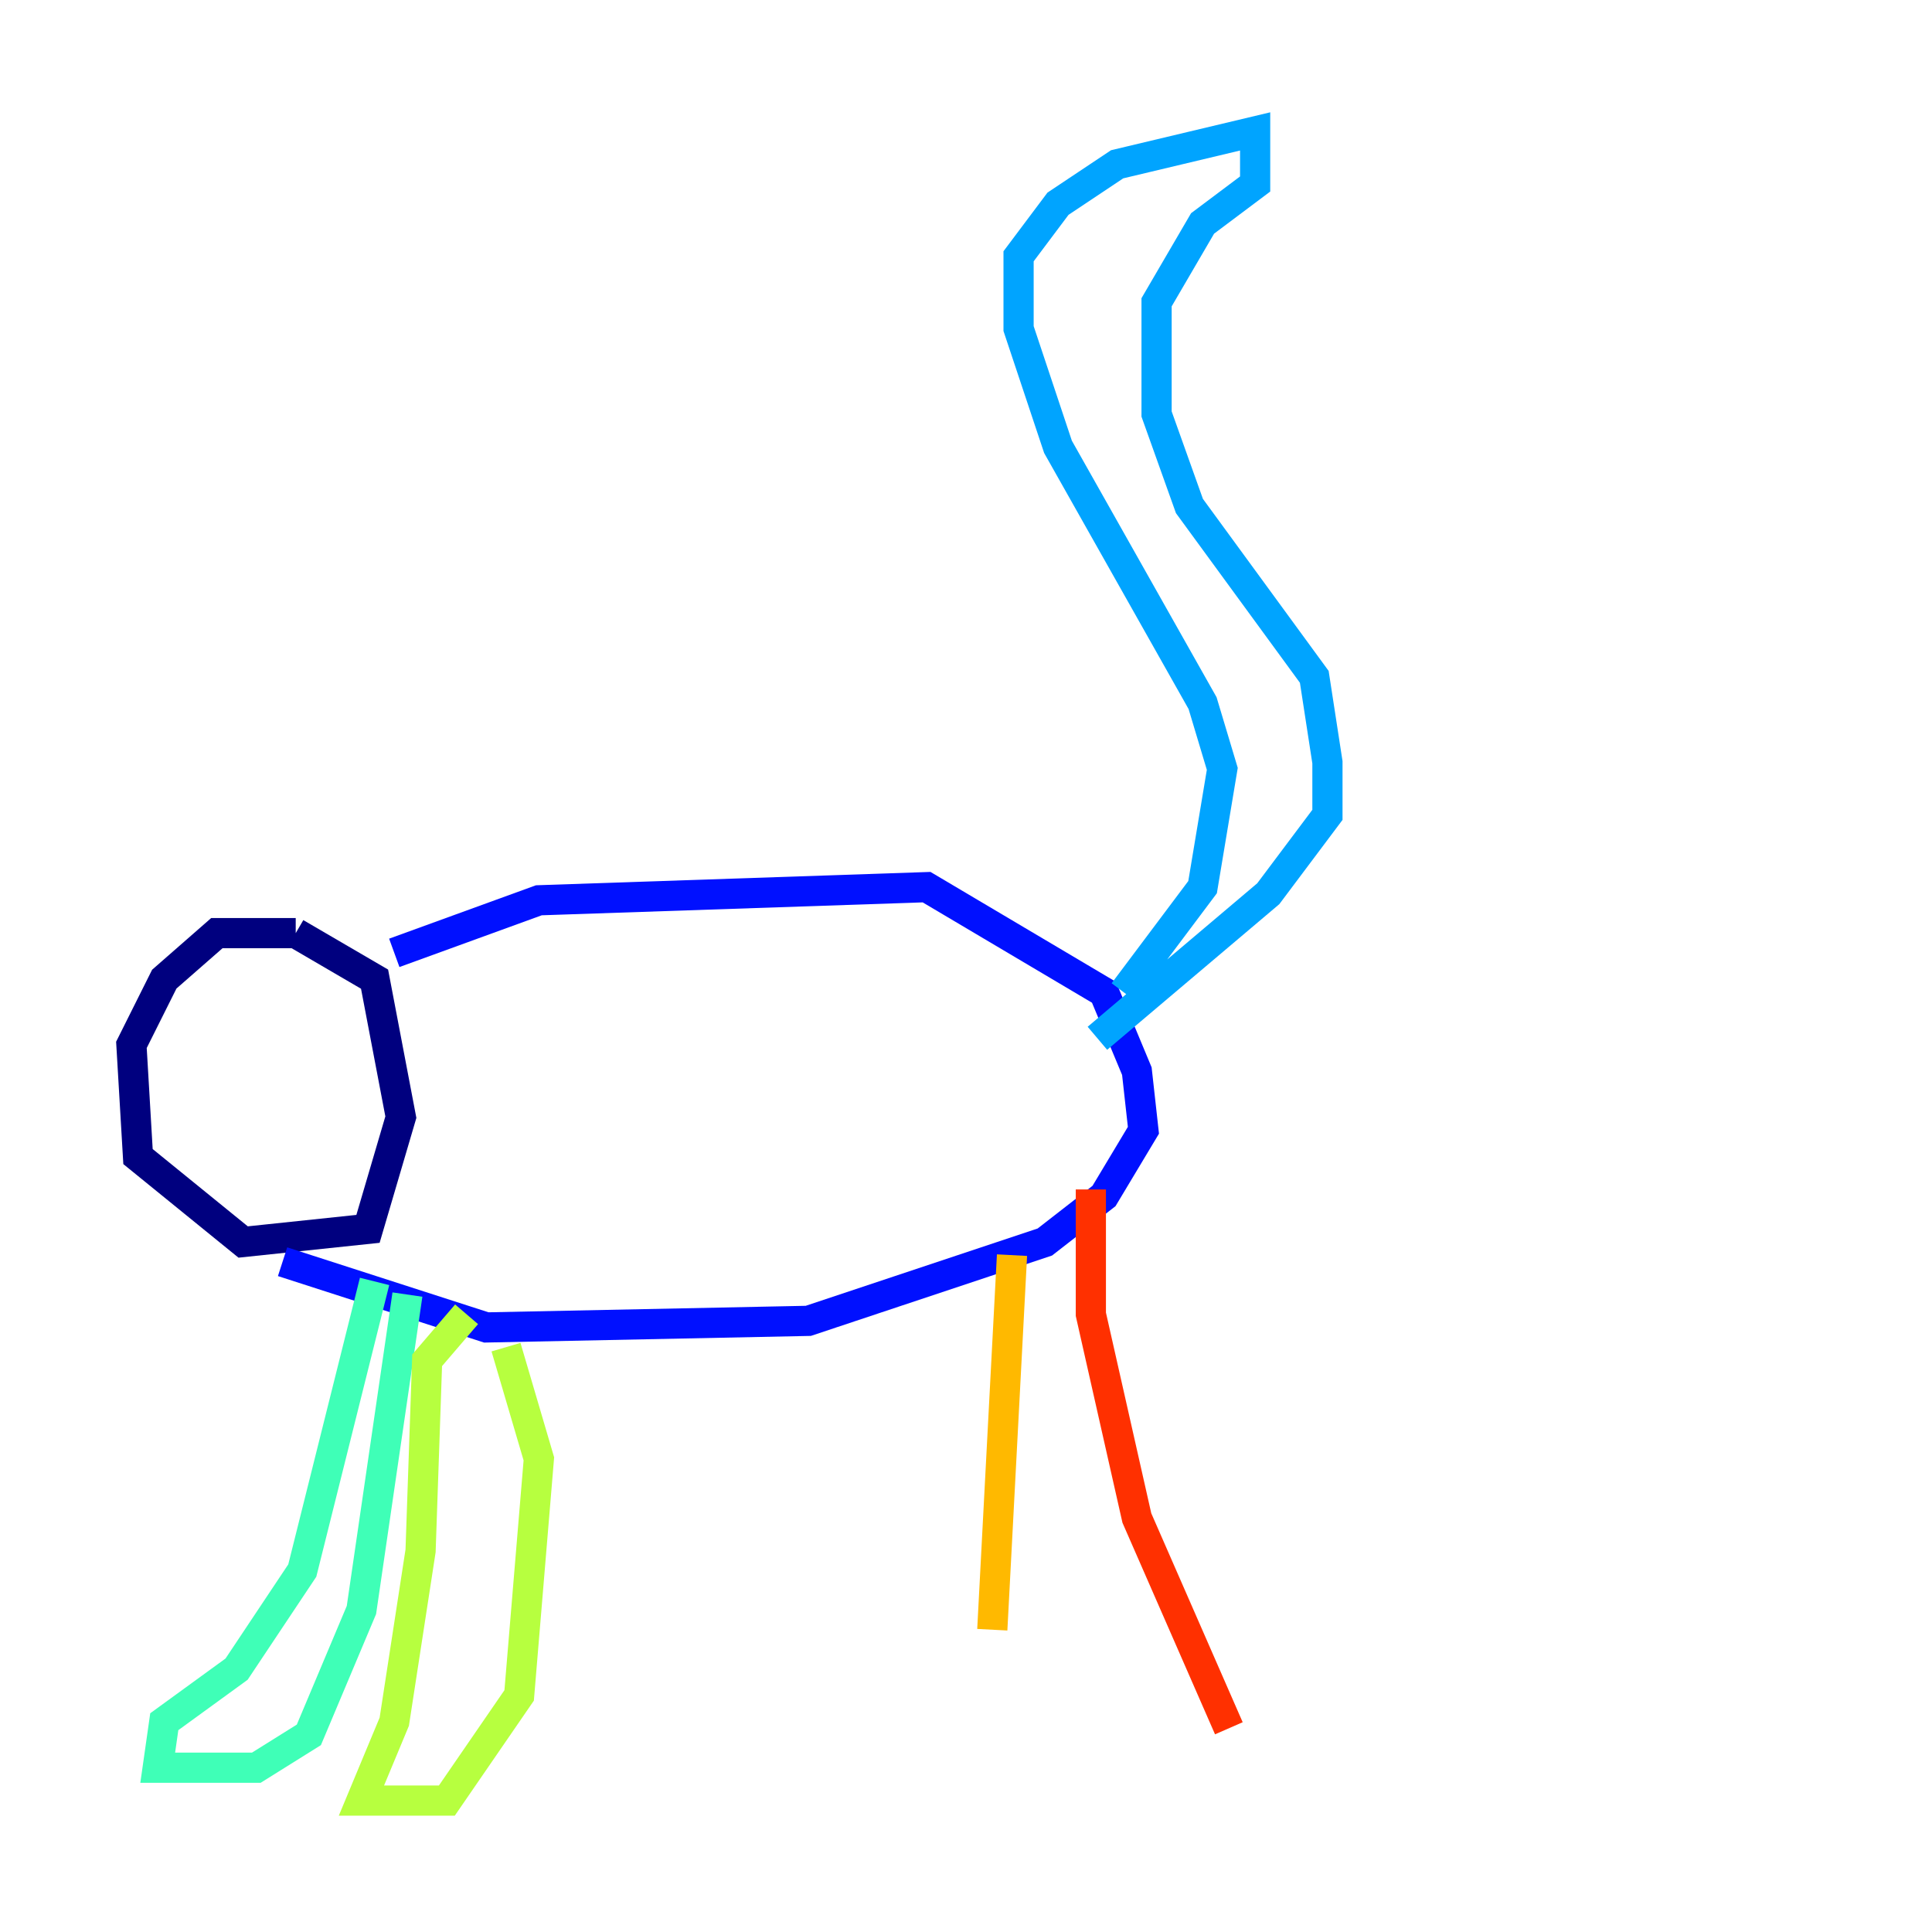 <?xml version="1.0" encoding="utf-8" ?>
<svg baseProfile="tiny" height="128" version="1.2" viewBox="0,0,128,128" width="128" xmlns="http://www.w3.org/2000/svg" xmlns:ev="http://www.w3.org/2001/xml-events" xmlns:xlink="http://www.w3.org/1999/xlink"><defs /><polyline fill="none" points="19.592,61.823 14.367,61.823 10.884,64.871 8.707,69.225 9.143,76.626 16.109,82.286 24.381,81.415 26.558,74.014 24.816,64.871 19.592,61.823" stroke="#00007f" stroke-width="2" /><polyline fill="none" points="26.122,63.129 35.701,59.646 61.388,58.776 73.143,65.742 75.32,70.966 75.755,74.884 73.143,79.238 69.225,82.286 53.551,87.51 32.218,87.946 18.721,83.592" stroke="#0010ff" stroke-width="2" /><polyline fill="none" points="74.449,65.742 79.674,58.776 80.98,50.939 79.674,46.585 70.095,29.605 67.483,21.769 67.483,16.98 70.095,13.497 74.014,10.884 83.156,8.707 83.156,12.191 79.674,14.803 76.626,20.027 76.626,27.429 78.803,33.524 87.075,44.843 87.946,50.503 87.946,53.986 84.027,59.211 72.707,68.789" stroke="#00a4ff" stroke-width="2" /><polyline fill="none" points="24.816,84.898 20.027,104.054 15.674,110.585 10.884,114.068 10.449,117.116 16.98,117.116 20.463,114.939 23.946,106.667 26.993,85.769" stroke="#3fffb7" stroke-width="2" /><polyline fill="none" points="30.912,87.075 28.299,90.122 27.864,102.748 26.122,114.068 23.946,119.293 29.605,119.293 34.395,112.326 35.701,96.653 33.524,89.252" stroke="#b7ff3f" stroke-width="2" /><polyline fill="none" points="67.048,83.156 65.742,107.973" stroke="#ffb900" stroke-width="2" /><polyline fill="none" points="72.272,78.803 72.272,87.075 75.32,100.571 81.415,114.503" stroke="#ff3000" stroke-width="2" /><polyline fill="none" points="18.721,60.082 18.721,60.082" stroke="#7f0000" stroke-width="2" /></svg>